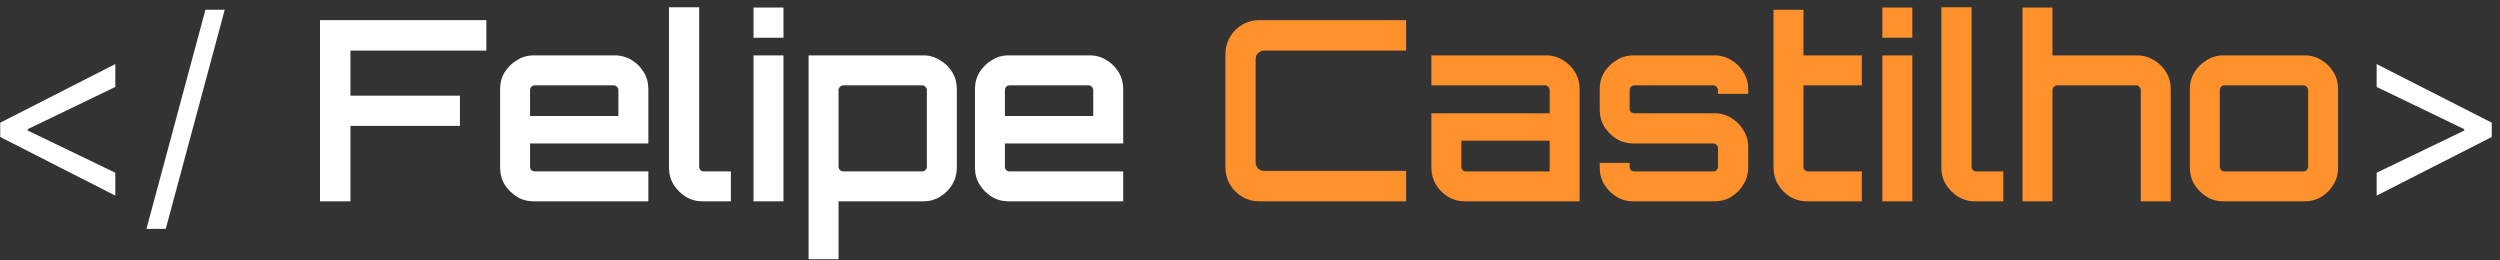 <svg width="298" height="31" viewBox="0 0 298 31" fill="none" xmlns="http://www.w3.org/2000/svg">
<rect x="0" y="0" width="298" height="31" fill="#333333" stroke="none"/>
<path d="M0.026 16.329V14.625L13.747 7.636V10.364L3.222 15.435L3.307 15.264V15.69L3.222 15.52L13.747 20.591V23.318L0.026 16.329ZM26.79 1.159L19.758 27.281H17.457L24.488 1.159H26.79ZM38.144 24V2.4H57.974V6.03H41.774V11.4H54.824V15H41.774V24H38.144ZM63.634 24C62.894 24 62.224 23.82 61.624 23.46C61.024 23.08 60.534 22.59 60.154 21.99C59.794 21.39 59.614 20.72 59.614 19.98V10.62C59.614 9.88 59.794 9.21 60.154 8.61C60.534 8.01 61.024 7.53 61.624 7.17C62.224 6.79 62.894 6.6 63.634 6.6H73.264C74.024 6.6 74.704 6.79 75.304 7.17C75.904 7.53 76.384 8.01 76.744 8.61C77.104 9.21 77.284 9.88 77.284 10.62V17.1H63.184V19.86C63.184 20.02 63.234 20.16 63.334 20.28C63.454 20.38 63.594 20.43 63.754 20.43H77.284V24H63.634ZM63.184 13.83H73.714V10.74C73.714 10.58 73.654 10.45 73.534 10.35C73.434 10.23 73.304 10.17 73.144 10.17H63.754C63.594 10.17 63.454 10.23 63.334 10.35C63.234 10.45 63.184 10.58 63.184 10.74V13.83ZM83.762 24C83.022 24 82.352 23.82 81.752 23.46C81.152 23.08 80.662 22.59 80.282 21.99C79.922 21.39 79.742 20.72 79.742 19.98V0.87H83.342V19.86C83.342 20.02 83.392 20.16 83.492 20.28C83.612 20.38 83.742 20.43 83.882 20.43H87.122V24H83.762ZM89.82 24V6.6H93.39V24H89.82ZM89.82 4.5V0.9H93.39V4.5H89.82ZM96.384 30.9V6.6H110.064C110.784 6.6 111.444 6.79 112.044 7.17C112.664 7.53 113.154 8.01 113.514 8.61C113.874 9.21 114.054 9.88 114.054 10.62V19.98C114.054 20.72 113.874 21.39 113.514 21.99C113.154 22.59 112.664 23.08 112.044 23.46C111.444 23.82 110.784 24 110.064 24H99.954V30.9H96.384ZM100.524 20.43H109.944C110.084 20.43 110.204 20.38 110.304 20.28C110.424 20.16 110.484 20.02 110.484 19.86V10.74C110.484 10.58 110.424 10.45 110.304 10.35C110.204 10.23 110.084 10.17 109.944 10.17H100.524C100.384 10.17 100.254 10.23 100.134 10.35C100.014 10.45 99.954 10.58 99.954 10.74V19.86C99.954 20.02 100.014 20.16 100.134 20.28C100.254 20.38 100.384 20.43 100.524 20.43ZM120.236 24C119.496 24 118.826 23.82 118.226 23.46C117.626 23.08 117.136 22.59 116.756 21.99C116.396 21.39 116.216 20.72 116.216 19.98V10.62C116.216 9.88 116.396 9.21 116.756 8.61C117.136 8.01 117.626 7.53 118.226 7.17C118.826 6.79 119.496 6.6 120.236 6.6H129.866C130.626 6.6 131.306 6.79 131.906 7.17C132.506 7.53 132.986 8.01 133.346 8.61C133.706 9.21 133.886 9.88 133.886 10.62V17.1H119.786V19.86C119.786 20.02 119.836 20.16 119.936 20.28C120.056 20.38 120.196 20.43 120.356 20.43H133.886V24H120.236ZM119.786 13.83H130.316V10.74C130.316 10.58 130.256 10.45 130.136 10.35C130.036 10.23 129.906 10.17 129.746 10.17H120.356C120.196 10.17 120.056 10.23 119.936 10.35C119.836 10.45 119.786 10.58 119.786 10.74V13.83ZM297.019 16.329L283.297 23.318V20.591L293.823 15.52L293.737 15.69V15.264L293.823 15.435L283.297 10.364V7.636L297.019 14.625V16.329Z" fill="white"/>
<path d="M150.123 24C149.383 24 148.703 23.82 148.083 23.46C147.463 23.1 146.973 22.61 146.613 21.99C146.253 21.37 146.073 20.69 146.073 19.95V6.45C146.073 5.71 146.253 5.03 146.613 4.41C146.973 3.79 147.463 3.3 148.083 2.94C148.703 2.58 149.383 2.4 150.123 2.4H167.613V6.03H150.753C150.433 6.03 150.173 6.13 149.973 6.33C149.773 6.51 149.673 6.76 149.673 7.08V19.32C149.673 19.64 149.773 19.9 149.973 20.1C150.173 20.28 150.433 20.37 150.753 20.37H167.613V24H150.123ZM174.641 24C173.901 24 173.221 23.82 172.601 23.46C172.001 23.08 171.521 22.59 171.161 21.99C170.801 21.39 170.621 20.72 170.621 19.98V13.5H184.721V10.74C184.721 10.58 184.661 10.45 184.541 10.35C184.441 10.23 184.311 10.17 184.151 10.17H170.621V6.6H184.271C185.031 6.6 185.711 6.79 186.311 7.17C186.911 7.53 187.391 8.01 187.751 8.61C188.111 9.21 188.291 9.88 188.291 10.62V24H174.641ZM174.761 20.43H184.721V16.77H174.191V19.86C174.191 20.02 174.241 20.16 174.341 20.28C174.461 20.38 174.601 20.43 174.761 20.43ZM194.706 24C193.966 24 193.296 23.82 192.696 23.46C192.096 23.08 191.606 22.59 191.226 21.99C190.866 21.39 190.686 20.72 190.686 19.98V19.41H194.256V19.86C194.256 20.02 194.306 20.16 194.406 20.28C194.526 20.38 194.666 20.43 194.826 20.43H204.216C204.376 20.43 204.506 20.38 204.606 20.28C204.726 20.16 204.786 20.02 204.786 19.86V17.64C204.786 17.5 204.726 17.38 204.606 17.28C204.506 17.16 204.376 17.1 204.216 17.1H194.706C193.966 17.1 193.296 16.92 192.696 16.56C192.096 16.18 191.606 15.69 191.226 15.09C190.866 14.49 190.686 13.82 190.686 13.08V10.62C190.686 9.88 190.866 9.21 191.226 8.61C191.606 8.01 192.096 7.53 192.696 7.17C193.296 6.79 193.966 6.6 194.706 6.6H204.336C205.096 6.6 205.776 6.79 206.376 7.17C206.976 7.53 207.456 8.01 207.816 8.61C208.196 9.21 208.386 9.88 208.386 10.62V11.19H204.786V10.74C204.786 10.58 204.726 10.45 204.606 10.35C204.506 10.23 204.376 10.17 204.216 10.17H194.826C194.666 10.17 194.526 10.23 194.406 10.35C194.306 10.45 194.256 10.58 194.256 10.74V12.96C194.256 13.1 194.306 13.23 194.406 13.35C194.526 13.45 194.666 13.5 194.826 13.5H204.336C205.096 13.5 205.776 13.69 206.376 14.07C206.976 14.43 207.456 14.91 207.816 15.51C208.196 16.11 208.386 16.78 208.386 17.52V19.98C208.386 20.72 208.196 21.39 207.816 21.99C207.456 22.59 206.976 23.08 206.376 23.46C205.776 23.82 205.096 24 204.336 24H194.706ZM215.423 24C214.683 24 214.003 23.82 213.383 23.46C212.783 23.08 212.303 22.59 211.943 21.99C211.583 21.39 211.403 20.72 211.403 19.98V1.17H214.973V6.6H221.933V10.17H214.973V19.86C214.973 20.02 215.023 20.16 215.123 20.28C215.243 20.38 215.383 20.43 215.543 20.43H221.933V24H215.423ZM224.38 24V6.6H227.95V24H224.38ZM224.38 4.5V0.9H227.95V4.5H224.38ZM235.432 24C234.692 24 234.022 23.82 233.422 23.46C232.822 23.08 232.332 22.59 231.952 21.99C231.592 21.39 231.412 20.72 231.412 19.98V0.87H235.012V19.86C235.012 20.02 235.062 20.16 235.162 20.28C235.282 20.38 235.412 20.43 235.552 20.43H238.792V24H235.432ZM241.081 24V0.9H244.651V6.6H254.761C255.481 6.6 256.141 6.79 256.741 7.17C257.361 7.53 257.851 8.01 258.211 8.61C258.571 9.21 258.751 9.88 258.751 10.62V24H255.181V10.74C255.181 10.58 255.121 10.45 255.001 10.35C254.901 10.23 254.781 10.17 254.641 10.17H245.221C245.081 10.17 244.951 10.23 244.831 10.35C244.711 10.45 244.651 10.58 244.651 10.74V24H241.081ZM265.05 24C264.31 24 263.64 23.82 263.04 23.46C262.44 23.08 261.95 22.59 261.57 21.99C261.21 21.39 261.03 20.72 261.03 19.98V10.62C261.03 9.88 261.21 9.21 261.57 8.61C261.95 8.01 262.44 7.53 263.04 7.17C263.64 6.79 264.31 6.6 265.05 6.6H274.68C275.44 6.6 276.12 6.79 276.72 7.17C277.32 7.53 277.8 8.01 278.16 8.61C278.52 9.21 278.7 9.88 278.7 10.62V19.98C278.7 20.72 278.52 21.39 278.16 21.99C277.8 22.59 277.32 23.08 276.72 23.46C276.12 23.82 275.44 24 274.68 24H265.05ZM265.17 20.43H274.56C274.72 20.43 274.85 20.38 274.95 20.28C275.07 20.16 275.13 20.02 275.13 19.86V10.74C275.13 10.58 275.07 10.45 274.95 10.35C274.85 10.23 274.72 10.17 274.56 10.17H265.17C265.01 10.17 264.87 10.23 264.75 10.35C264.65 10.45 264.6 10.58 264.6 10.74V19.86C264.6 20.02 264.65 20.16 264.75 20.28C264.87 20.38 265.01 20.43 265.17 20.43Z" fill="#FE912C"/>
</svg>
